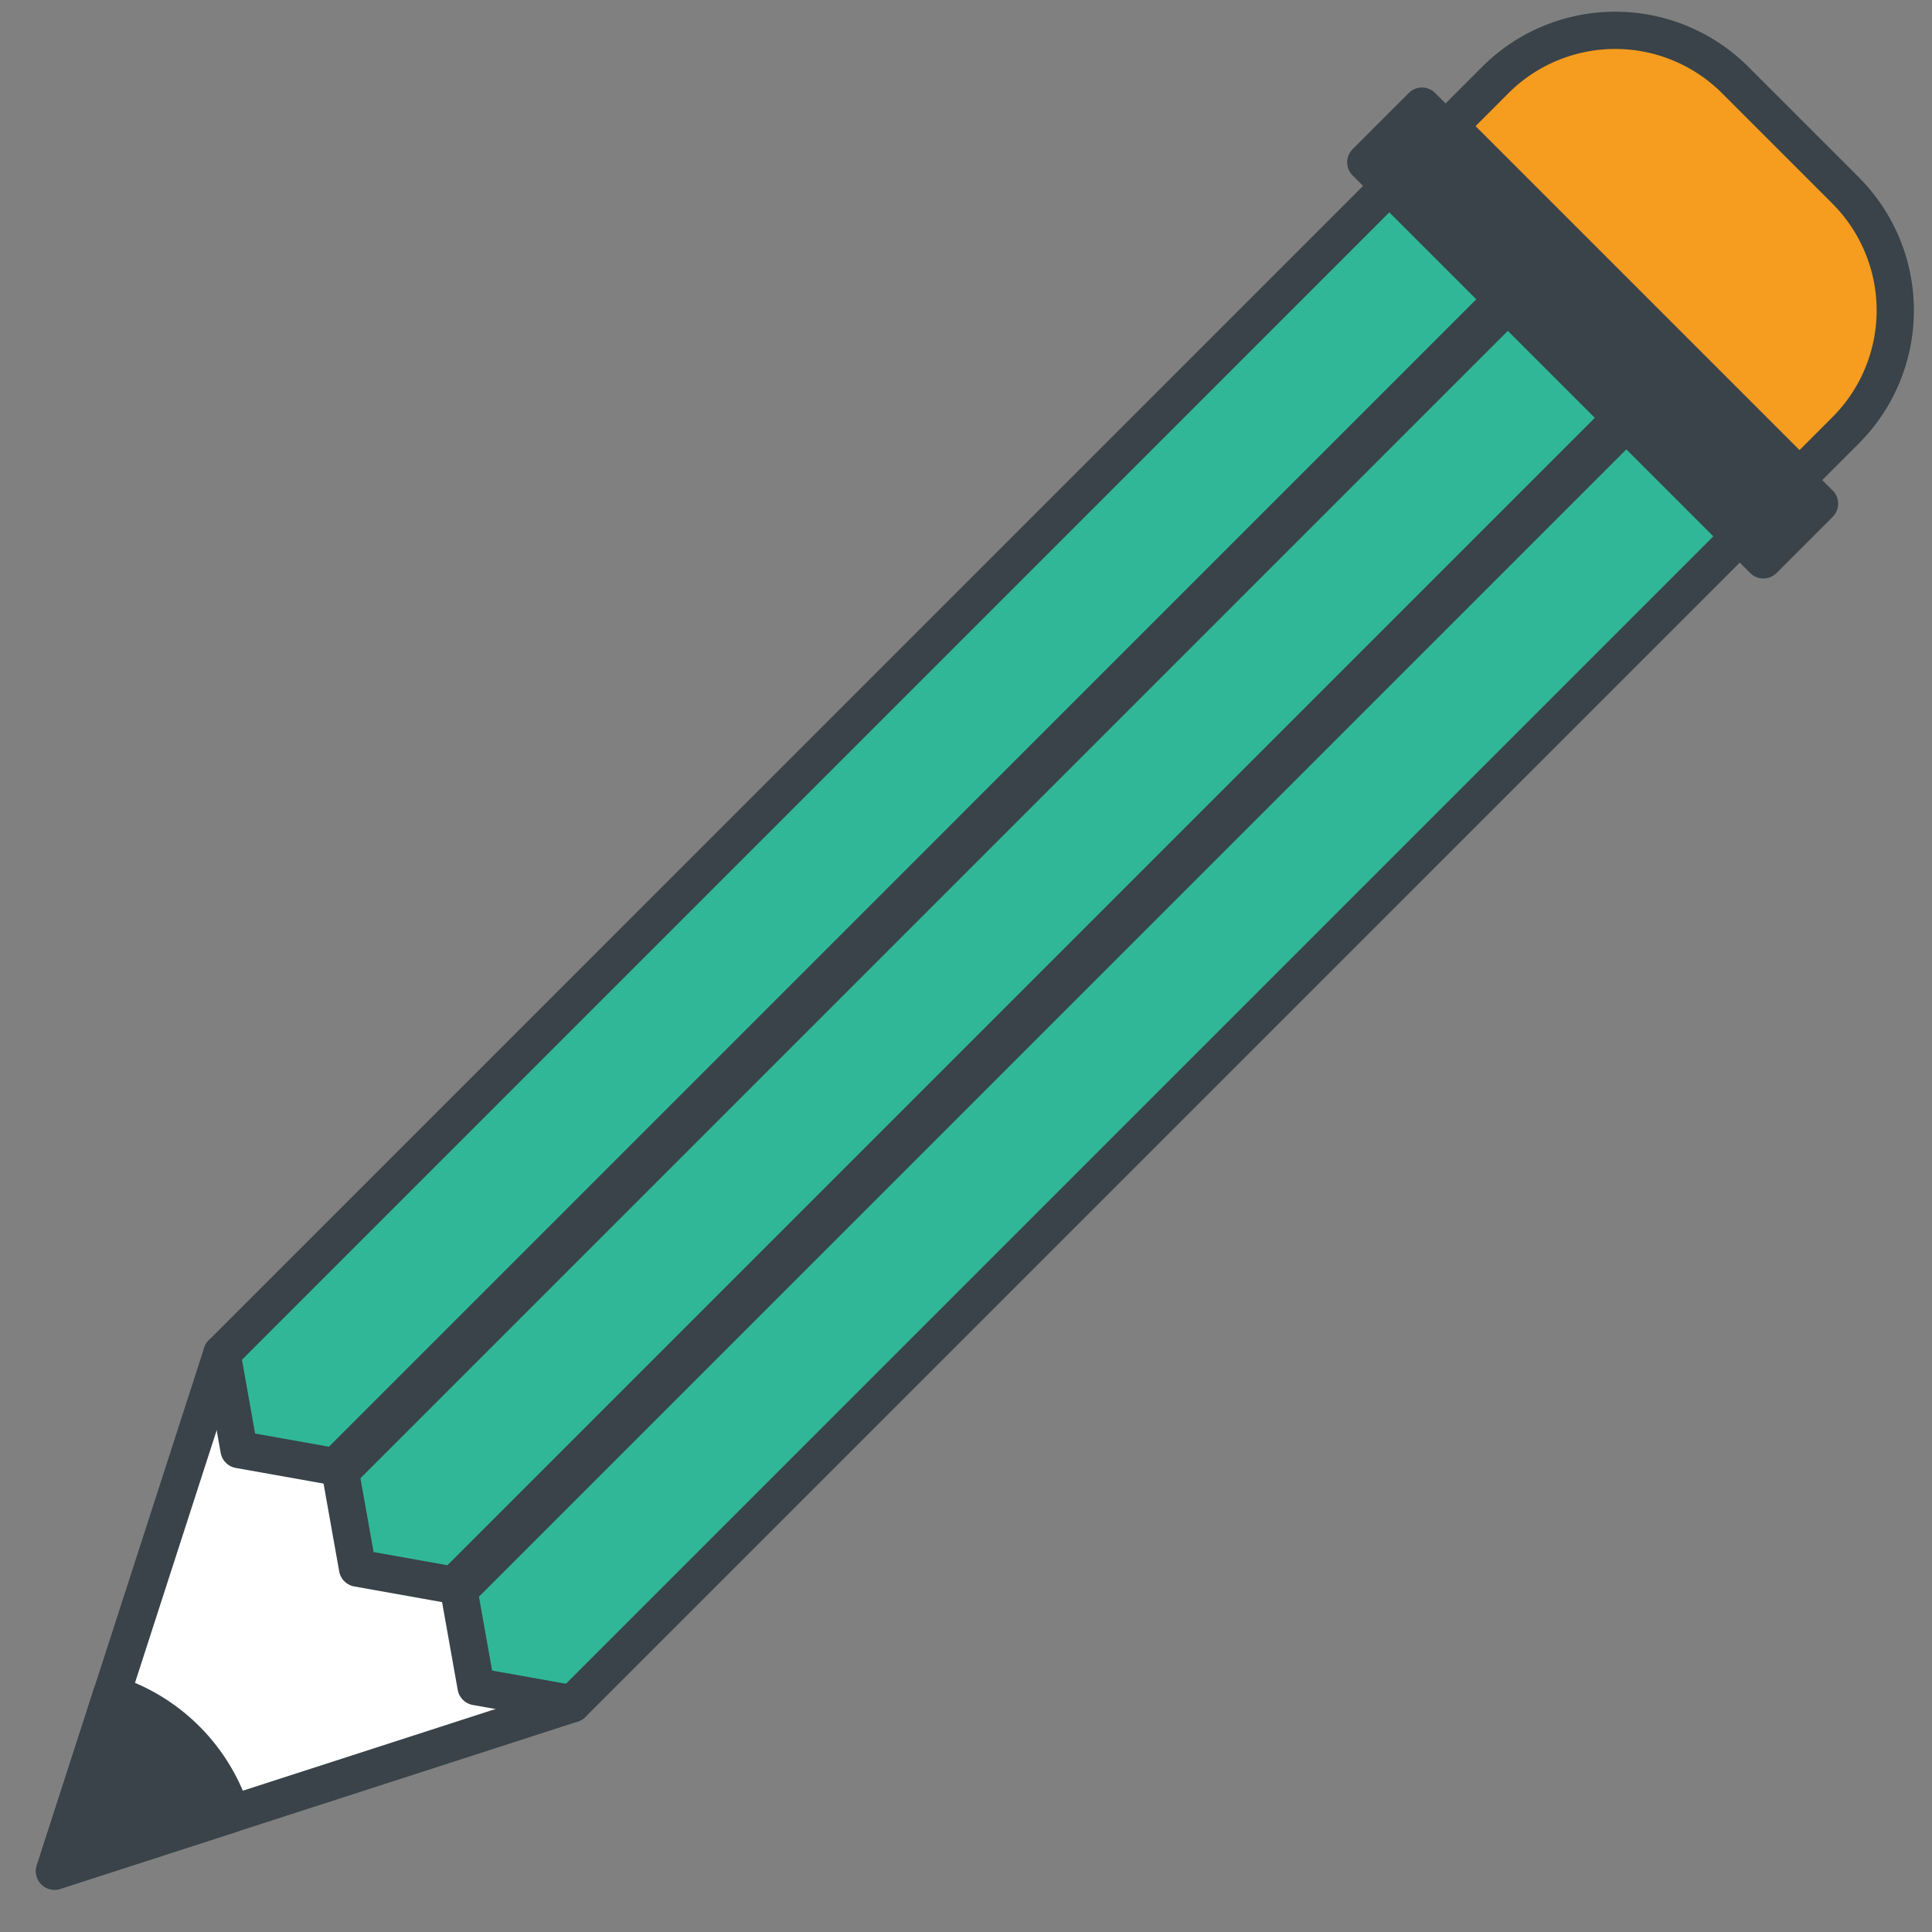 <svg xmlns="http://www.w3.org/2000/svg" width="32" height="32"><rect width="100%" height="100%" fill="#808080" stroke="none"/><g fill="none" fill-rule="evenodd"><path fill="#FFF" d="M3.676 22.417L.903 30.992l8.575-2.772z"/><path stroke="#394349" stroke-linecap="round" stroke-linejoin="round" stroke-width=".617" d="M3.676 22.417L.903 30.992l8.575-2.772z"/><path fill="#30B797" d="M5.553 24.294l-1.594-.284-.283-1.593L23.013 3.079l1.877 1.877z"/><path stroke="#394349" stroke-linecap="round" stroke-linejoin="round" stroke-width=".617" d="M5.553 24.294l-1.594-.284-.283-1.593L23.013 3.079l1.877 1.877z"/><path fill="#30B797" d="M7.515 26.257l-1.593-.284-.284-1.593L24.976 5.042l1.877 1.877z"/><path stroke="#394349" stroke-linecap="round" stroke-linejoin="round" stroke-width=".617" d="M7.515 26.257l-1.593-.284-.284-1.593L24.976 5.042l1.877 1.877z"/><path fill="#30B797" d="M9.478 28.22l-1.593-.284-.284-1.594L26.939 7.005l1.877 1.877z"/><path stroke="#394349" stroke-linecap="round" stroke-linejoin="round" stroke-width=".617" d="M9.478 28.22l-1.593-.284-.284-1.594L26.939 7.005l1.877 1.877z"/><path fill="#394349" d="M30.137 8.343l-6.585-6.585-.93.93 6.585 6.585z"/><path stroke="#394349" stroke-linecap="round" stroke-linejoin="round" stroke-width=".617" d="M30.137 8.343l-6.585-6.585-.93.93 6.585 6.585z"/><path fill="#F69C1E" d="M30.57 3.155l-1.83-1.83a2.81 2.81 0 00-3.973 0l-.763.764 5.802 5.802.763-.763a2.81 2.81 0 000-3.973"/><path stroke="#394349" stroke-linecap="round" stroke-linejoin="round" stroke-width=".617" d="M30.57 3.155l-1.83-1.83a2.81 2.81 0 00-3.973 0l-.763.764 5.802 5.802.763-.763a2.81 2.81 0 000-3.973z"/><path fill="#394349" d="M.903 30.992l2.933-.948a3.067 3.067 0 00-1.985-1.985l-.948 2.933z"/><path stroke="#394349" stroke-linecap="round" stroke-linejoin="round" stroke-width=".617" d="M.903 30.992l2.933-.948a3.067 3.067 0 00-1.985-1.985l-.948 2.933z"/></g></svg>